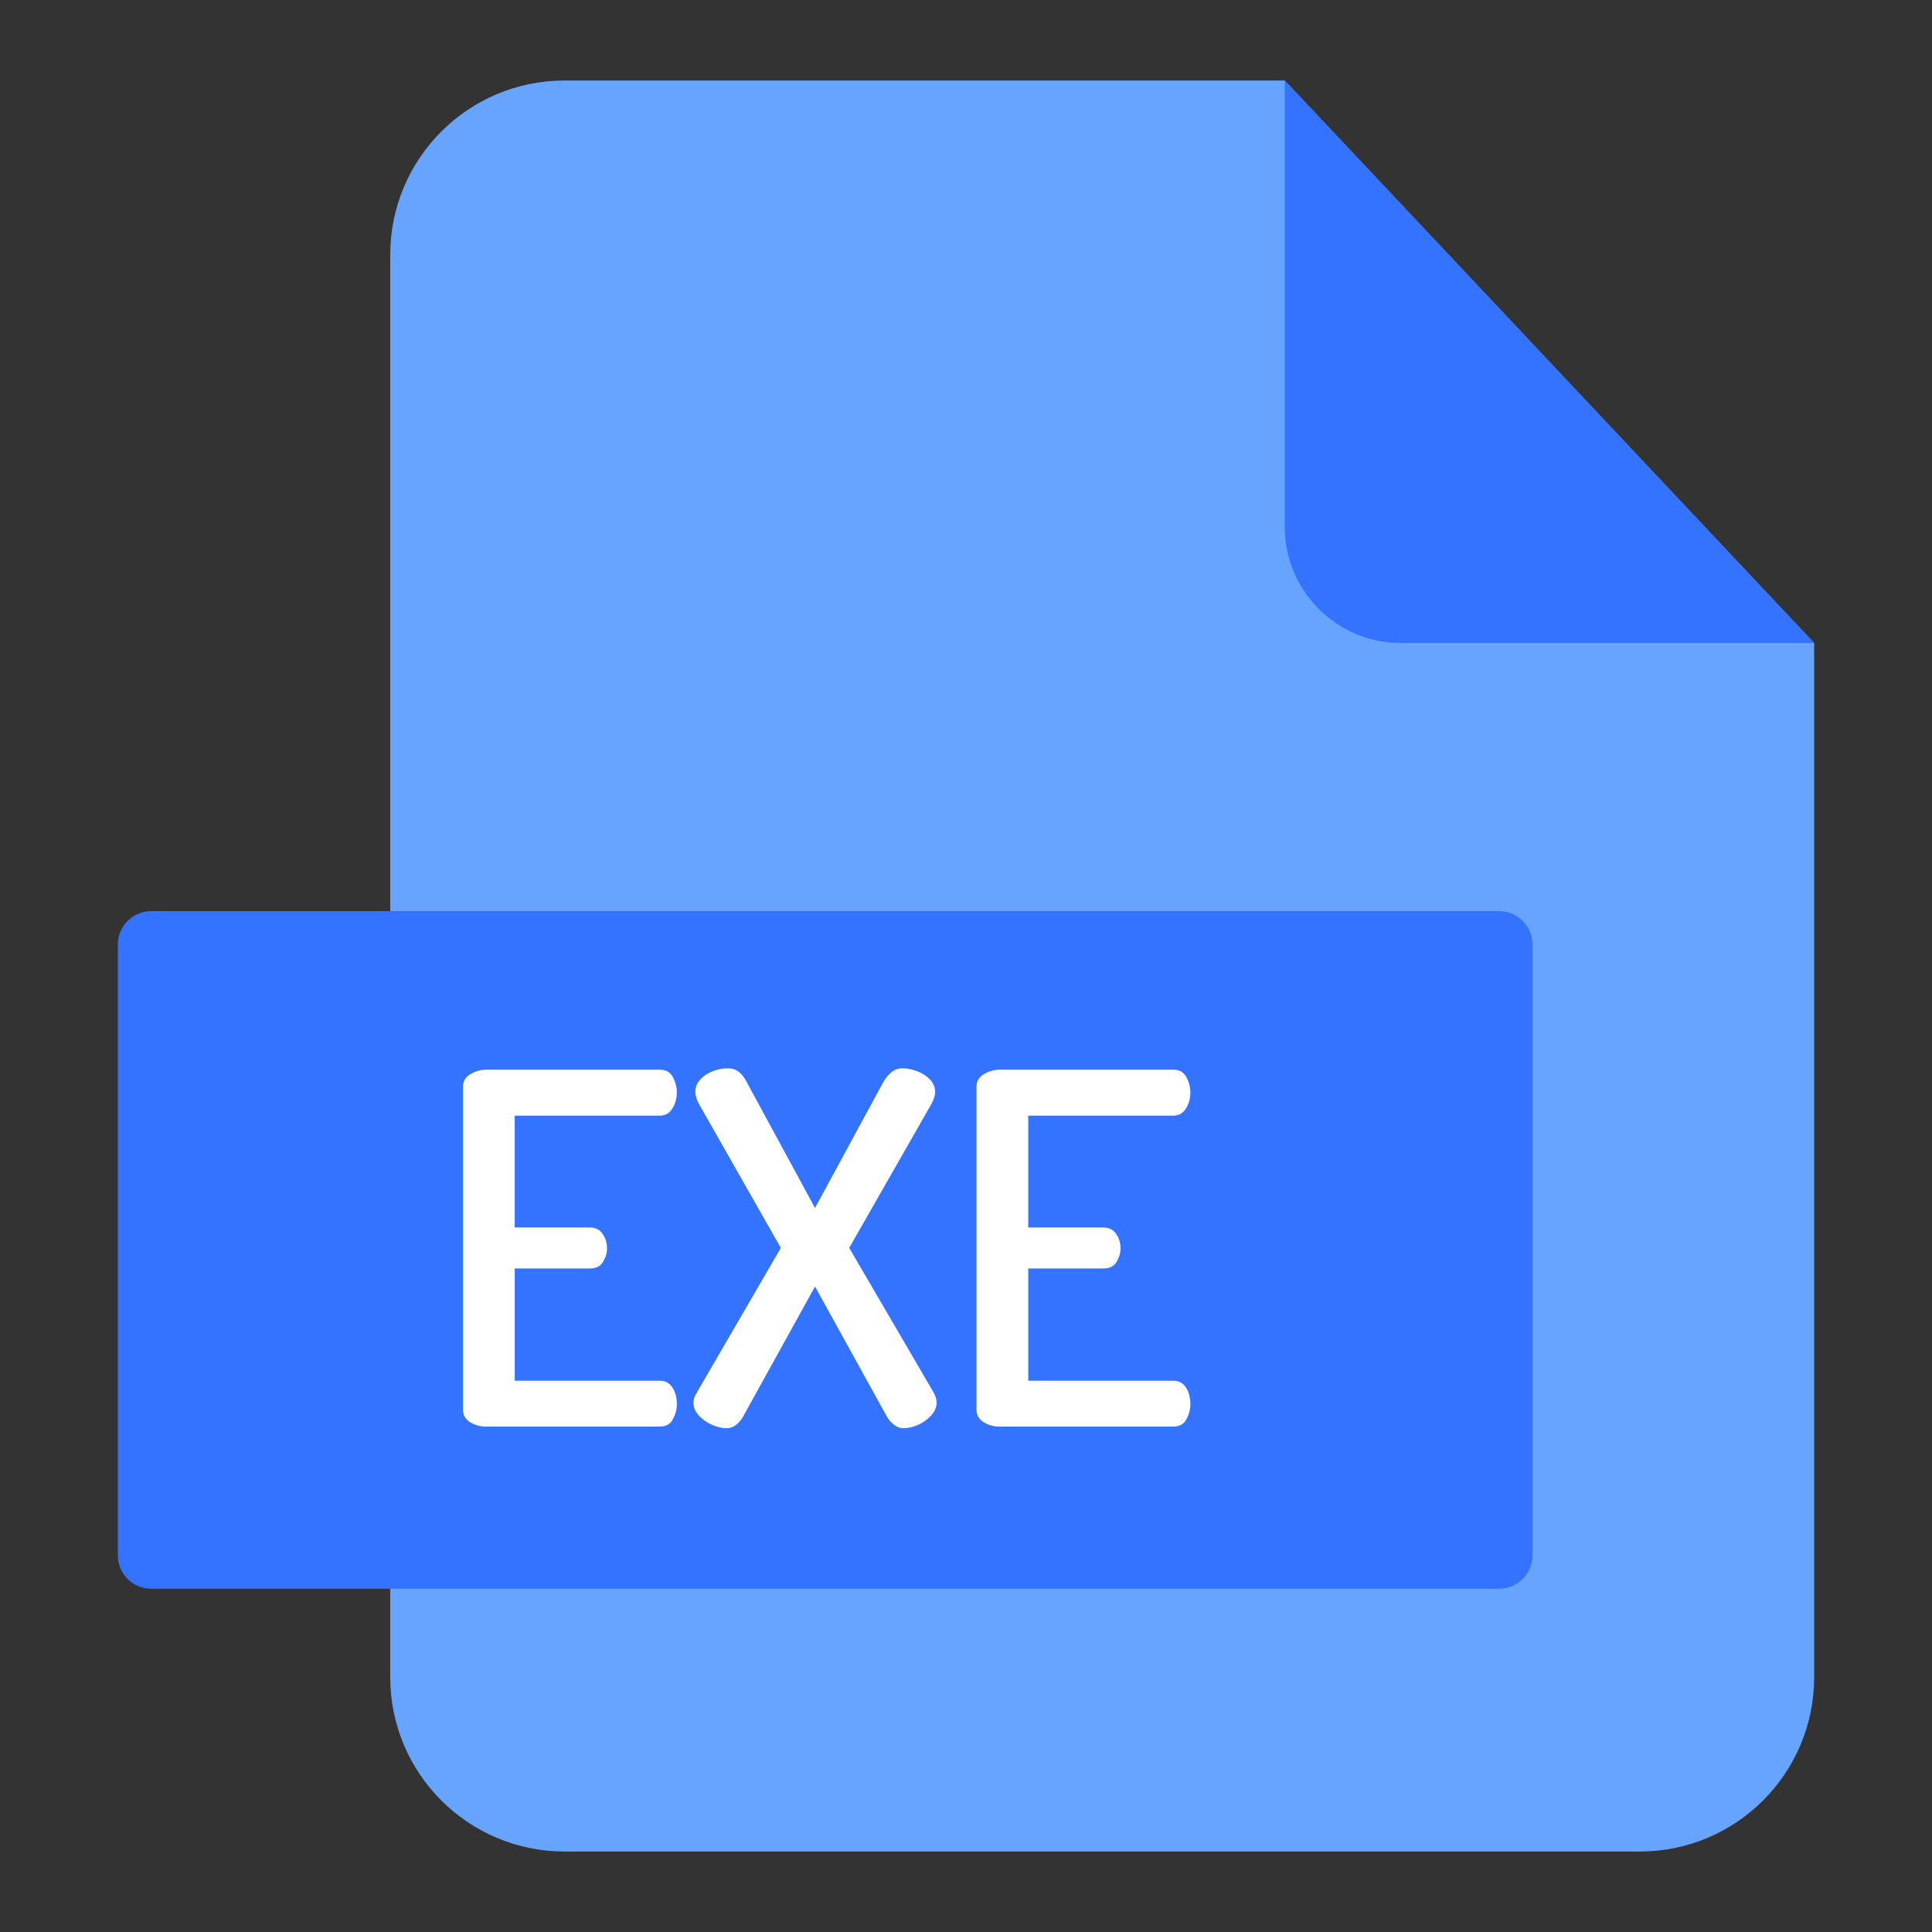 <svg viewBox="0 0 96 96" xmlns="http://www.w3.org/2000/svg"><rect x="0" y="0" width="96" height="96" fill="#333333" stroke="none"/><g id="Layer_1"/><g id="Layer_2"/><g id="Layer_3"/><g id="Layer_4"><g><path d="m90.145 31.952v51.385c0 4.785-3.879 8.664-8.664 8.664h-53.427c-4.785 0-8.664-3.879-8.664-8.664v-70.673c0-4.785 3.879-8.664 8.664-8.664h35.784z" fill="#66a4ff"/><path d="m90.145 31.952h-20.531c-3.19 0-5.776-2.586-5.776-5.776v-22.176z" fill="#3373ff"/><path d="m74.488 78.946h-66.974c-.916 0-1.659-.743-1.659-1.659v-30.354c0-.916.743-1.659 1.659-1.659h66.974c.916 0 1.659.743 1.659 1.659v30.354c0 .916-.743 1.659-1.659 1.659z" fill="#3373ff"/><g fill="#fff"><path d="m24.145 70.887c-.276 0-.536-.068-.778-.214-.243-.147-.361-.355-.361-.632v-16.036c0-.276.118-.485.361-.626.243-.147.502-.226.778-.226h8.635c.31 0 .525.124.654.367.13.243.197.491.197.75 0 .31-.073.581-.22.812-.147.237-.355.355-.632.355h-7.203v5.556h3.734c.276 0 .485.102.632.316.147.209.22.451.22.722 0 .231-.068.451-.197.671-.13.22-.35.327-.654.327h-3.734v5.578h7.203c.276 0 .485.113.632.338.147.226.22.508.22.824 0 .259-.068.513-.197.756-.13.243-.344.361-.654.361h-8.636z"/><path d="m36.103 70.966c-.226 0-.468-.056-.728-.169-.259-.113-.474-.271-.654-.463-.175-.197-.265-.406-.265-.632 0-.164.056-.333.169-.508l4.174-7.186-4.055-7.129c-.13-.226-.192-.44-.192-.632 0-.226.079-.429.243-.609.164-.175.367-.316.62-.406.248-.102.496-.147.739-.147s.44.068.592.203.282.316.378.519l3.373 6.216 3.373-6.216c.113-.203.248-.384.412-.519.158-.135.344-.203.558-.203.243 0 .485.045.739.147.248.09.457.231.632.406.169.18.254.384.254.609 0 .192-.068.406-.197.632l-4.072 7.129 4.196 7.186c.096.175.147.344.147.508 0 .226-.09.434-.271.632-.175.192-.389.35-.643.463-.248.113-.496.169-.739.169-.175 0-.338-.068-.485-.186s-.259-.254-.338-.4l-3.565-6.453-3.57 6.453c-.079.147-.186.282-.327.4-.137.118-.301.186-.498.186z"/><path d="m49.662 70.887c-.276 0-.536-.068-.778-.214-.243-.147-.361-.355-.361-.632v-16.036c0-.276.118-.485.361-.626.243-.147.502-.226.778-.226h8.635c.31 0 .525.124.654.367.13.243.197.491.197.75 0 .31-.073.581-.22.812-.147.237-.355.355-.632.355h-7.203v5.556h3.734c.276 0 .485.102.632.316.147.209.22.451.22.722 0 .231-.068.451-.197.671-.13.22-.35.327-.654.327h-3.734v5.578h7.203c.276 0 .485.113.632.338.147.226.22.508.22.824 0 .259-.068.513-.197.756-.13.243-.344.361-.654.361h-8.636z"/></g></g></g></svg>